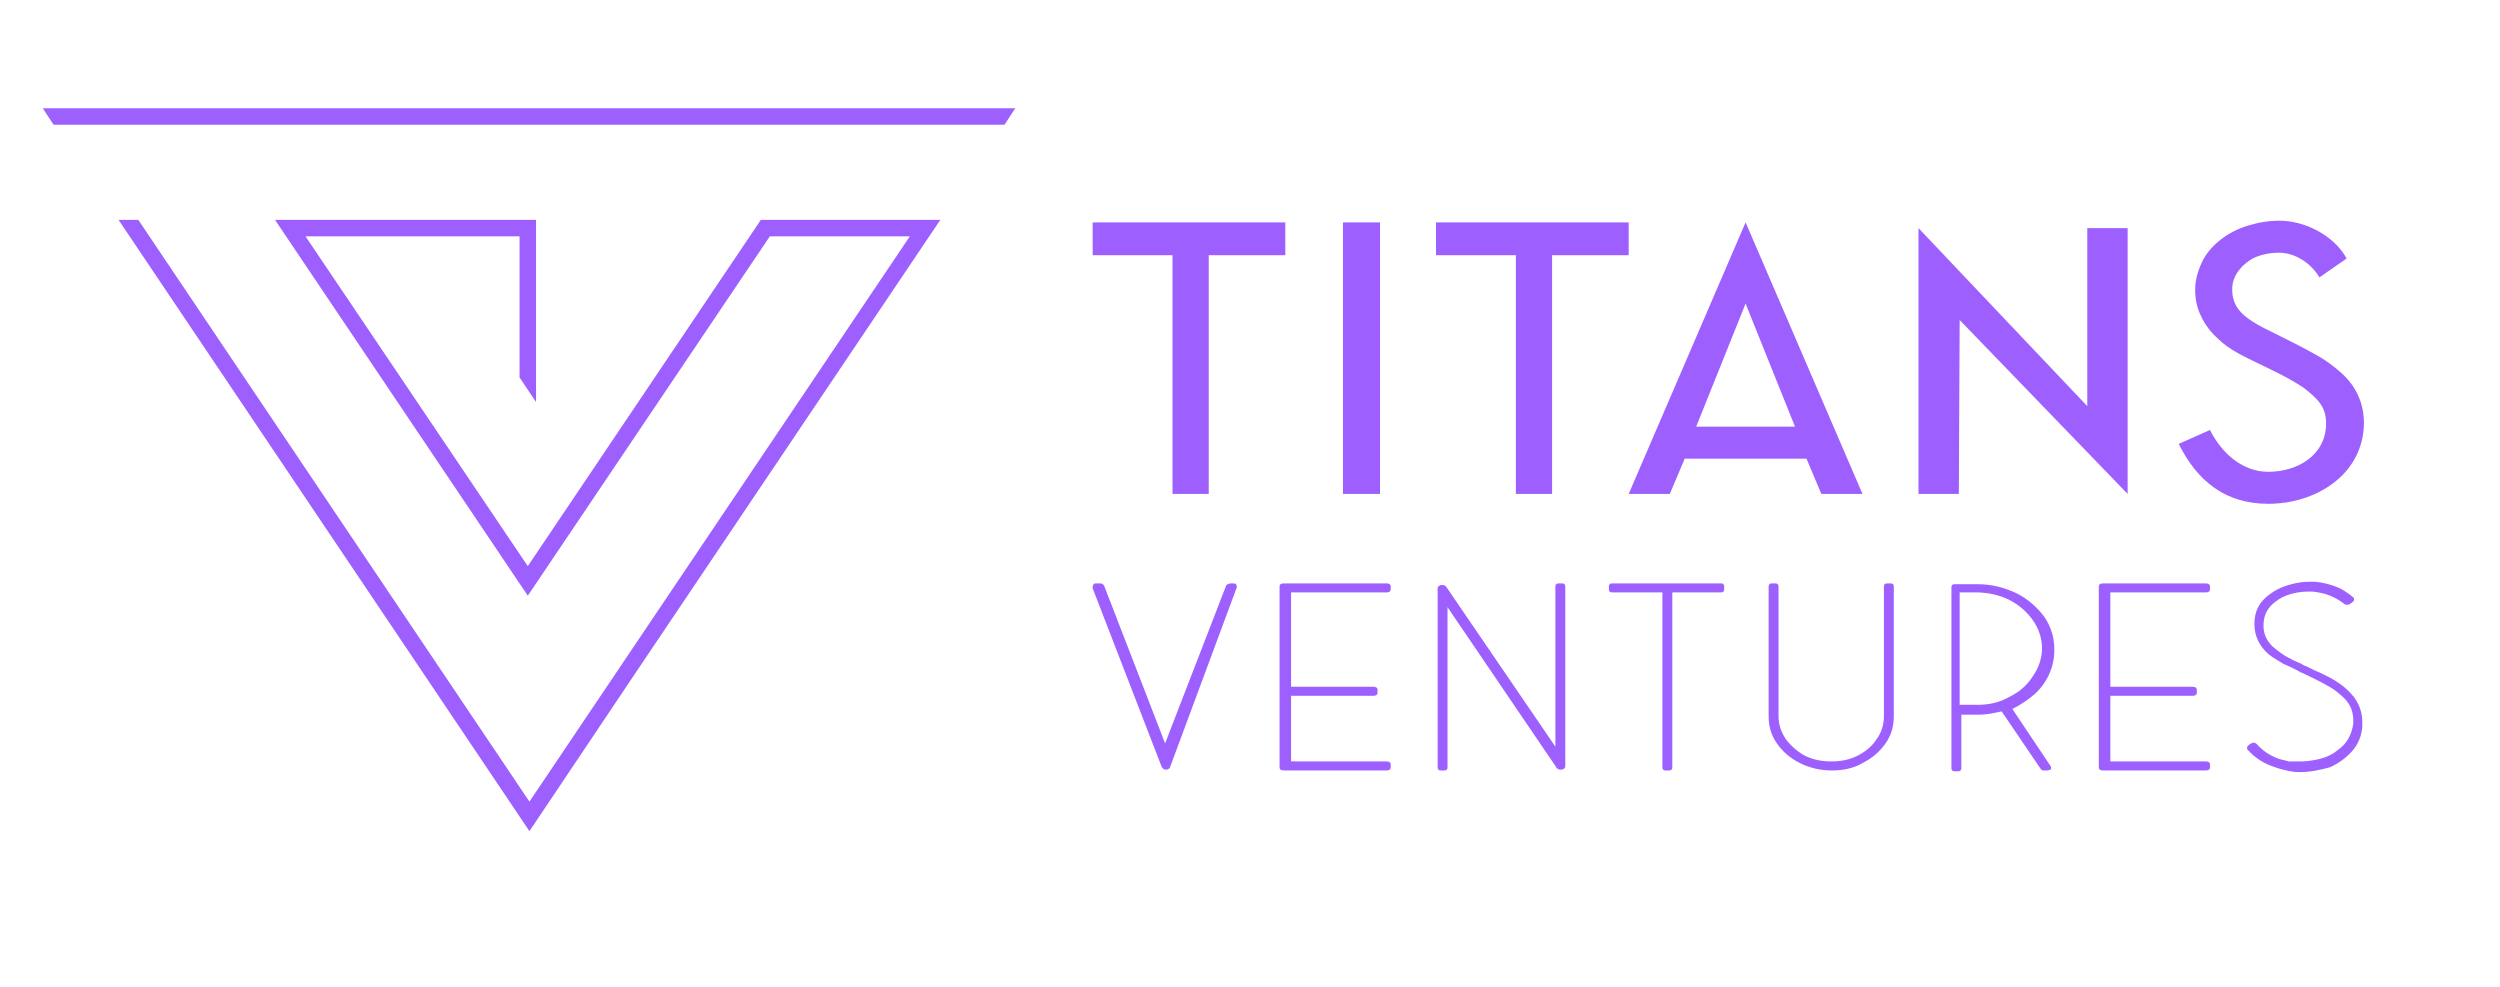 <svg width="119" height="47" viewBox="0 0 119 47" fill="none" xmlns="http://www.w3.org/2000/svg">
<path d="M65.688 23.512H63.925V10.585H65.688V23.512ZM72.155 23.512V12.147H68.353V10.585H77.525V12.147H73.88V23.512H72.155ZM83.09 14.451L80.738 20.309H83.09H85.442L83.09 14.451ZM77.525 23.512L83.09 10.585L88.655 23.512H86.696L85.99 21.833H83.09H80.19L79.484 23.512H77.525ZM93.28 15.232L93.241 23.512H91.32V10.858L99.355 19.333V10.858H101.276V23.512L93.28 15.232ZM107.978 23.981C105.94 23.981 104.607 22.926 103.706 21.13L105.195 20.466C105.744 21.559 106.723 22.458 107.978 22.458C109.349 22.458 110.721 21.677 110.721 20.153C110.721 19.802 110.643 19.489 110.447 19.216C110.251 18.942 109.976 18.708 109.624 18.435C108.605 17.771 107.586 17.38 106.567 16.834C106.136 16.599 105.822 16.365 105.587 16.131C105.234 15.818 104.96 15.466 104.764 15.037C104.568 14.646 104.489 14.217 104.489 13.787C104.489 13.357 104.607 12.928 104.803 12.498C104.999 12.069 105.313 11.717 105.704 11.405C106.057 11.131 106.488 10.897 106.998 10.741C107.507 10.585 107.978 10.506 108.526 10.506C109.663 10.506 111.074 11.17 111.701 12.303L110.408 13.201C109.898 12.381 109.114 12.03 108.487 12.03C108.056 12.03 107.664 12.108 107.311 12.264C106.998 12.42 106.723 12.655 106.527 12.928C106.332 13.201 106.253 13.475 106.253 13.787C106.253 14.256 106.41 14.607 106.723 14.92C107.037 15.232 107.586 15.545 108.33 15.896C108.957 16.209 109.585 16.521 110.212 16.873C110.721 17.146 111.113 17.458 111.427 17.732C112.171 18.396 112.524 19.216 112.524 20.153C112.485 22.614 110.212 23.981 107.978 23.981ZM55.812 23.512V12.147H52.01V10.585H61.181V12.147H57.536V23.512H55.812Z" fill="#9D60FF"/>
<path d="M109.467 36.752C109.31 36.752 109.193 36.752 109.075 36.713H109.036H108.997L108.84 36.674C108.683 36.635 108.487 36.596 108.291 36.518C107.782 36.361 107.351 36.088 106.998 35.697C106.959 35.658 106.959 35.619 106.959 35.58C106.959 35.541 106.998 35.502 107.037 35.463L107.155 35.385C107.194 35.385 107.233 35.346 107.272 35.346C107.311 35.346 107.39 35.385 107.429 35.424C107.703 35.737 108.056 35.971 108.487 36.127C108.644 36.166 108.801 36.205 108.957 36.244C108.997 36.244 108.997 36.244 109.036 36.244C109.075 36.244 109.075 36.244 109.114 36.244C109.153 36.244 109.153 36.244 109.153 36.244C109.271 36.244 109.389 36.244 109.506 36.244C109.78 36.244 110.094 36.205 110.408 36.127C110.721 36.049 110.995 35.932 111.231 35.737C111.701 35.424 111.936 34.995 112.015 34.448C112.015 34.409 112.015 34.37 112.015 34.291C112.015 33.979 111.936 33.706 111.779 33.471C111.623 33.237 111.387 33.042 111.074 32.807C110.76 32.612 110.329 32.378 109.741 32.104L109.585 32.026C109.545 32.026 109.467 31.987 109.349 31.909L109.271 31.87L109.036 31.753L108.683 31.597C108.448 31.44 108.213 31.323 108.017 31.167C107.546 30.776 107.311 30.269 107.311 29.722V29.683C107.311 29.136 107.507 28.745 107.86 28.433C108.213 28.12 108.605 27.925 109.075 27.808C109.349 27.73 109.663 27.691 109.937 27.691C110.016 27.691 110.094 27.691 110.212 27.691C110.564 27.73 110.878 27.808 111.191 27.925C111.505 28.042 111.779 28.238 112.015 28.433C112.054 28.472 112.054 28.511 112.054 28.55C112.054 28.589 112.015 28.628 111.975 28.667L111.858 28.745C111.819 28.785 111.779 28.785 111.74 28.785C111.701 28.785 111.623 28.785 111.583 28.745C111.387 28.589 111.191 28.472 110.917 28.355C110.643 28.238 110.368 28.199 110.094 28.16C110.055 28.16 109.976 28.16 109.859 28.16C109.585 28.16 109.31 28.199 109.036 28.277C108.761 28.355 108.526 28.472 108.33 28.628C107.938 28.902 107.742 29.292 107.742 29.761V29.8C107.742 30.23 107.938 30.62 108.37 30.933C108.526 31.05 108.722 31.206 108.957 31.323C108.997 31.323 109.075 31.401 109.271 31.479L109.545 31.597L109.663 31.675L109.781 31.714L109.937 31.792L110.172 31.909L110.447 32.026C110.604 32.104 110.76 32.182 110.917 32.261C111.27 32.456 111.544 32.651 111.74 32.846C112.21 33.276 112.446 33.784 112.446 34.37C112.446 34.409 112.446 34.487 112.446 34.604C112.406 35.033 112.25 35.424 111.975 35.737C111.701 36.049 111.348 36.322 110.917 36.518C110.486 36.635 110.016 36.752 109.467 36.752ZM99.904 27.925C99.904 27.808 99.982 27.769 100.1 27.769H104.999C105.117 27.769 105.195 27.808 105.195 27.925V28.042C105.195 28.16 105.117 28.199 104.999 28.199H100.453V32.69H104.372C104.489 32.69 104.568 32.729 104.568 32.846V32.964C104.568 33.081 104.489 33.12 104.372 33.12H100.453V36.244H104.999C105.117 36.244 105.195 36.283 105.195 36.401V36.518C105.195 36.635 105.117 36.674 104.999 36.674H100.1C99.982 36.674 99.904 36.635 99.904 36.518V27.925ZM94.142 33.549C94.691 33.549 95.201 33.432 95.671 33.159C96.141 32.925 96.494 32.612 96.768 32.182C97.043 31.792 97.2 31.323 97.2 30.855C97.2 30.386 97.043 29.917 96.768 29.527C96.494 29.136 96.102 28.785 95.632 28.55C95.161 28.316 94.613 28.199 94.064 28.199H93.28V33.549H94.142ZM97.591 36.44C97.631 36.479 97.631 36.518 97.631 36.557C97.631 36.596 97.631 36.635 97.591 36.635C97.552 36.635 97.513 36.674 97.474 36.674H97.317C97.278 36.674 97.239 36.674 97.239 36.674C97.2 36.674 97.2 36.635 97.16 36.635L95.279 33.862C94.926 33.94 94.573 34.018 94.221 34.018H93.359V36.557C93.359 36.596 93.359 36.635 93.319 36.674C93.28 36.713 93.241 36.713 93.202 36.713H93.045C93.006 36.713 92.967 36.713 92.927 36.674C92.888 36.635 92.888 36.596 92.888 36.557V27.964C92.888 27.925 92.888 27.886 92.927 27.847C92.967 27.808 93.006 27.808 93.045 27.808H94.142C94.809 27.808 95.397 27.964 95.984 28.238C96.533 28.511 96.964 28.902 97.317 29.37C97.631 29.839 97.787 30.347 97.787 30.933C97.787 31.323 97.709 31.714 97.552 32.065C97.395 32.417 97.16 32.768 96.847 33.042C96.533 33.315 96.18 33.549 95.788 33.745L97.591 36.44ZM87.205 36.674C86.656 36.674 86.147 36.557 85.677 36.322C85.206 36.088 84.854 35.776 84.579 35.385C84.305 34.995 84.187 34.565 84.187 34.096V27.925C84.187 27.886 84.187 27.847 84.227 27.808C84.266 27.769 84.305 27.769 84.344 27.769H84.501C84.54 27.769 84.579 27.769 84.618 27.808C84.658 27.847 84.658 27.886 84.658 27.925V34.096C84.658 34.487 84.775 34.838 85.01 35.19C85.246 35.502 85.559 35.776 85.912 35.971C86.304 36.166 86.735 36.244 87.166 36.244C87.636 36.244 88.028 36.166 88.42 35.971C88.812 35.776 89.126 35.502 89.322 35.19C89.557 34.877 89.674 34.487 89.674 34.096V27.925C89.674 27.886 89.674 27.847 89.714 27.808C89.753 27.769 89.792 27.769 89.831 27.769H89.988C90.027 27.769 90.066 27.769 90.106 27.808C90.145 27.847 90.145 27.886 90.145 27.925V34.096C90.145 34.565 90.027 34.995 89.753 35.385C89.478 35.776 89.126 36.088 88.655 36.322C88.263 36.557 87.754 36.674 87.205 36.674ZM76.584 27.925C76.584 27.886 76.584 27.847 76.623 27.808C76.662 27.769 76.701 27.769 76.741 27.769H81.914C81.953 27.769 82.032 27.769 82.032 27.808C82.071 27.847 82.071 27.886 82.071 27.925V28.042C82.071 28.081 82.071 28.12 82.032 28.16C81.993 28.199 81.953 28.199 81.914 28.199H79.602V36.518C79.602 36.557 79.602 36.596 79.563 36.635C79.523 36.674 79.484 36.674 79.445 36.674H79.288C79.249 36.674 79.21 36.674 79.171 36.635C79.131 36.596 79.131 36.557 79.131 36.518V28.199H76.741C76.701 28.199 76.662 28.199 76.623 28.16C76.584 28.12 76.584 28.081 76.584 28.042V27.925ZM74.036 27.925C74.036 27.886 74.036 27.847 74.076 27.808C74.115 27.769 74.154 27.769 74.193 27.769H74.35C74.389 27.769 74.428 27.769 74.468 27.808C74.507 27.847 74.507 27.886 74.507 27.925V36.479C74.507 36.518 74.468 36.596 74.428 36.596C74.389 36.635 74.35 36.635 74.272 36.635C74.232 36.635 74.193 36.635 74.154 36.596C74.115 36.596 74.076 36.557 74.076 36.518L68.902 28.902V36.518C68.902 36.557 68.902 36.596 68.863 36.635C68.824 36.674 68.784 36.674 68.745 36.674H68.588C68.549 36.674 68.51 36.674 68.471 36.635C68.432 36.596 68.432 36.557 68.432 36.518V28.003C68.432 27.964 68.471 27.886 68.51 27.886C68.549 27.847 68.588 27.847 68.667 27.847C68.745 27.847 68.824 27.886 68.863 27.964L74.036 35.541V27.925ZM60.907 27.925C60.907 27.808 60.985 27.769 61.103 27.769H66.002C66.119 27.769 66.198 27.808 66.198 27.925V28.042C66.198 28.16 66.119 28.199 66.002 28.199H61.455V32.69H65.375C65.492 32.69 65.571 32.729 65.571 32.846V32.964C65.571 33.081 65.492 33.12 65.375 33.12H61.455V36.244H66.002C66.119 36.244 66.198 36.283 66.198 36.401V36.518C66.198 36.635 66.119 36.674 66.002 36.674H61.103C60.985 36.674 60.907 36.635 60.907 36.518V27.925ZM52.01 28.003C52.01 27.964 52.01 27.964 52.01 27.925C52.01 27.886 52.049 27.847 52.049 27.808C52.088 27.769 52.127 27.769 52.206 27.769H52.362C52.402 27.769 52.441 27.769 52.48 27.808C52.519 27.808 52.519 27.847 52.559 27.886L55.459 35.385L58.359 27.886C58.359 27.847 58.398 27.847 58.437 27.808C58.477 27.808 58.516 27.769 58.555 27.769H58.673C58.751 27.769 58.79 27.769 58.829 27.808C58.869 27.847 58.869 27.886 58.869 27.925C58.869 27.964 58.869 27.964 58.869 27.964L55.694 36.518C55.694 36.557 55.655 36.596 55.615 36.596C55.576 36.635 55.537 36.635 55.498 36.635C55.459 36.635 55.42 36.635 55.38 36.596C55.341 36.557 55.341 36.557 55.302 36.518L52.01 28.003Z" fill="#9D60FF"/>
<path d="M6.584 10.467L25.201 38.158L43.309 11.248H36.646L25.123 28.355L13.091 10.467H25.515V19.137L24.731 17.966V11.248H14.541L25.123 26.949L36.215 10.467H44.759C38.253 20.153 31.707 29.839 25.201 39.564L5.644 10.467H6.584ZM47.816 5.936H2.548L2.038 5.155H48.325L47.816 5.936Z" fill="#9D60FF"/>
</svg>
